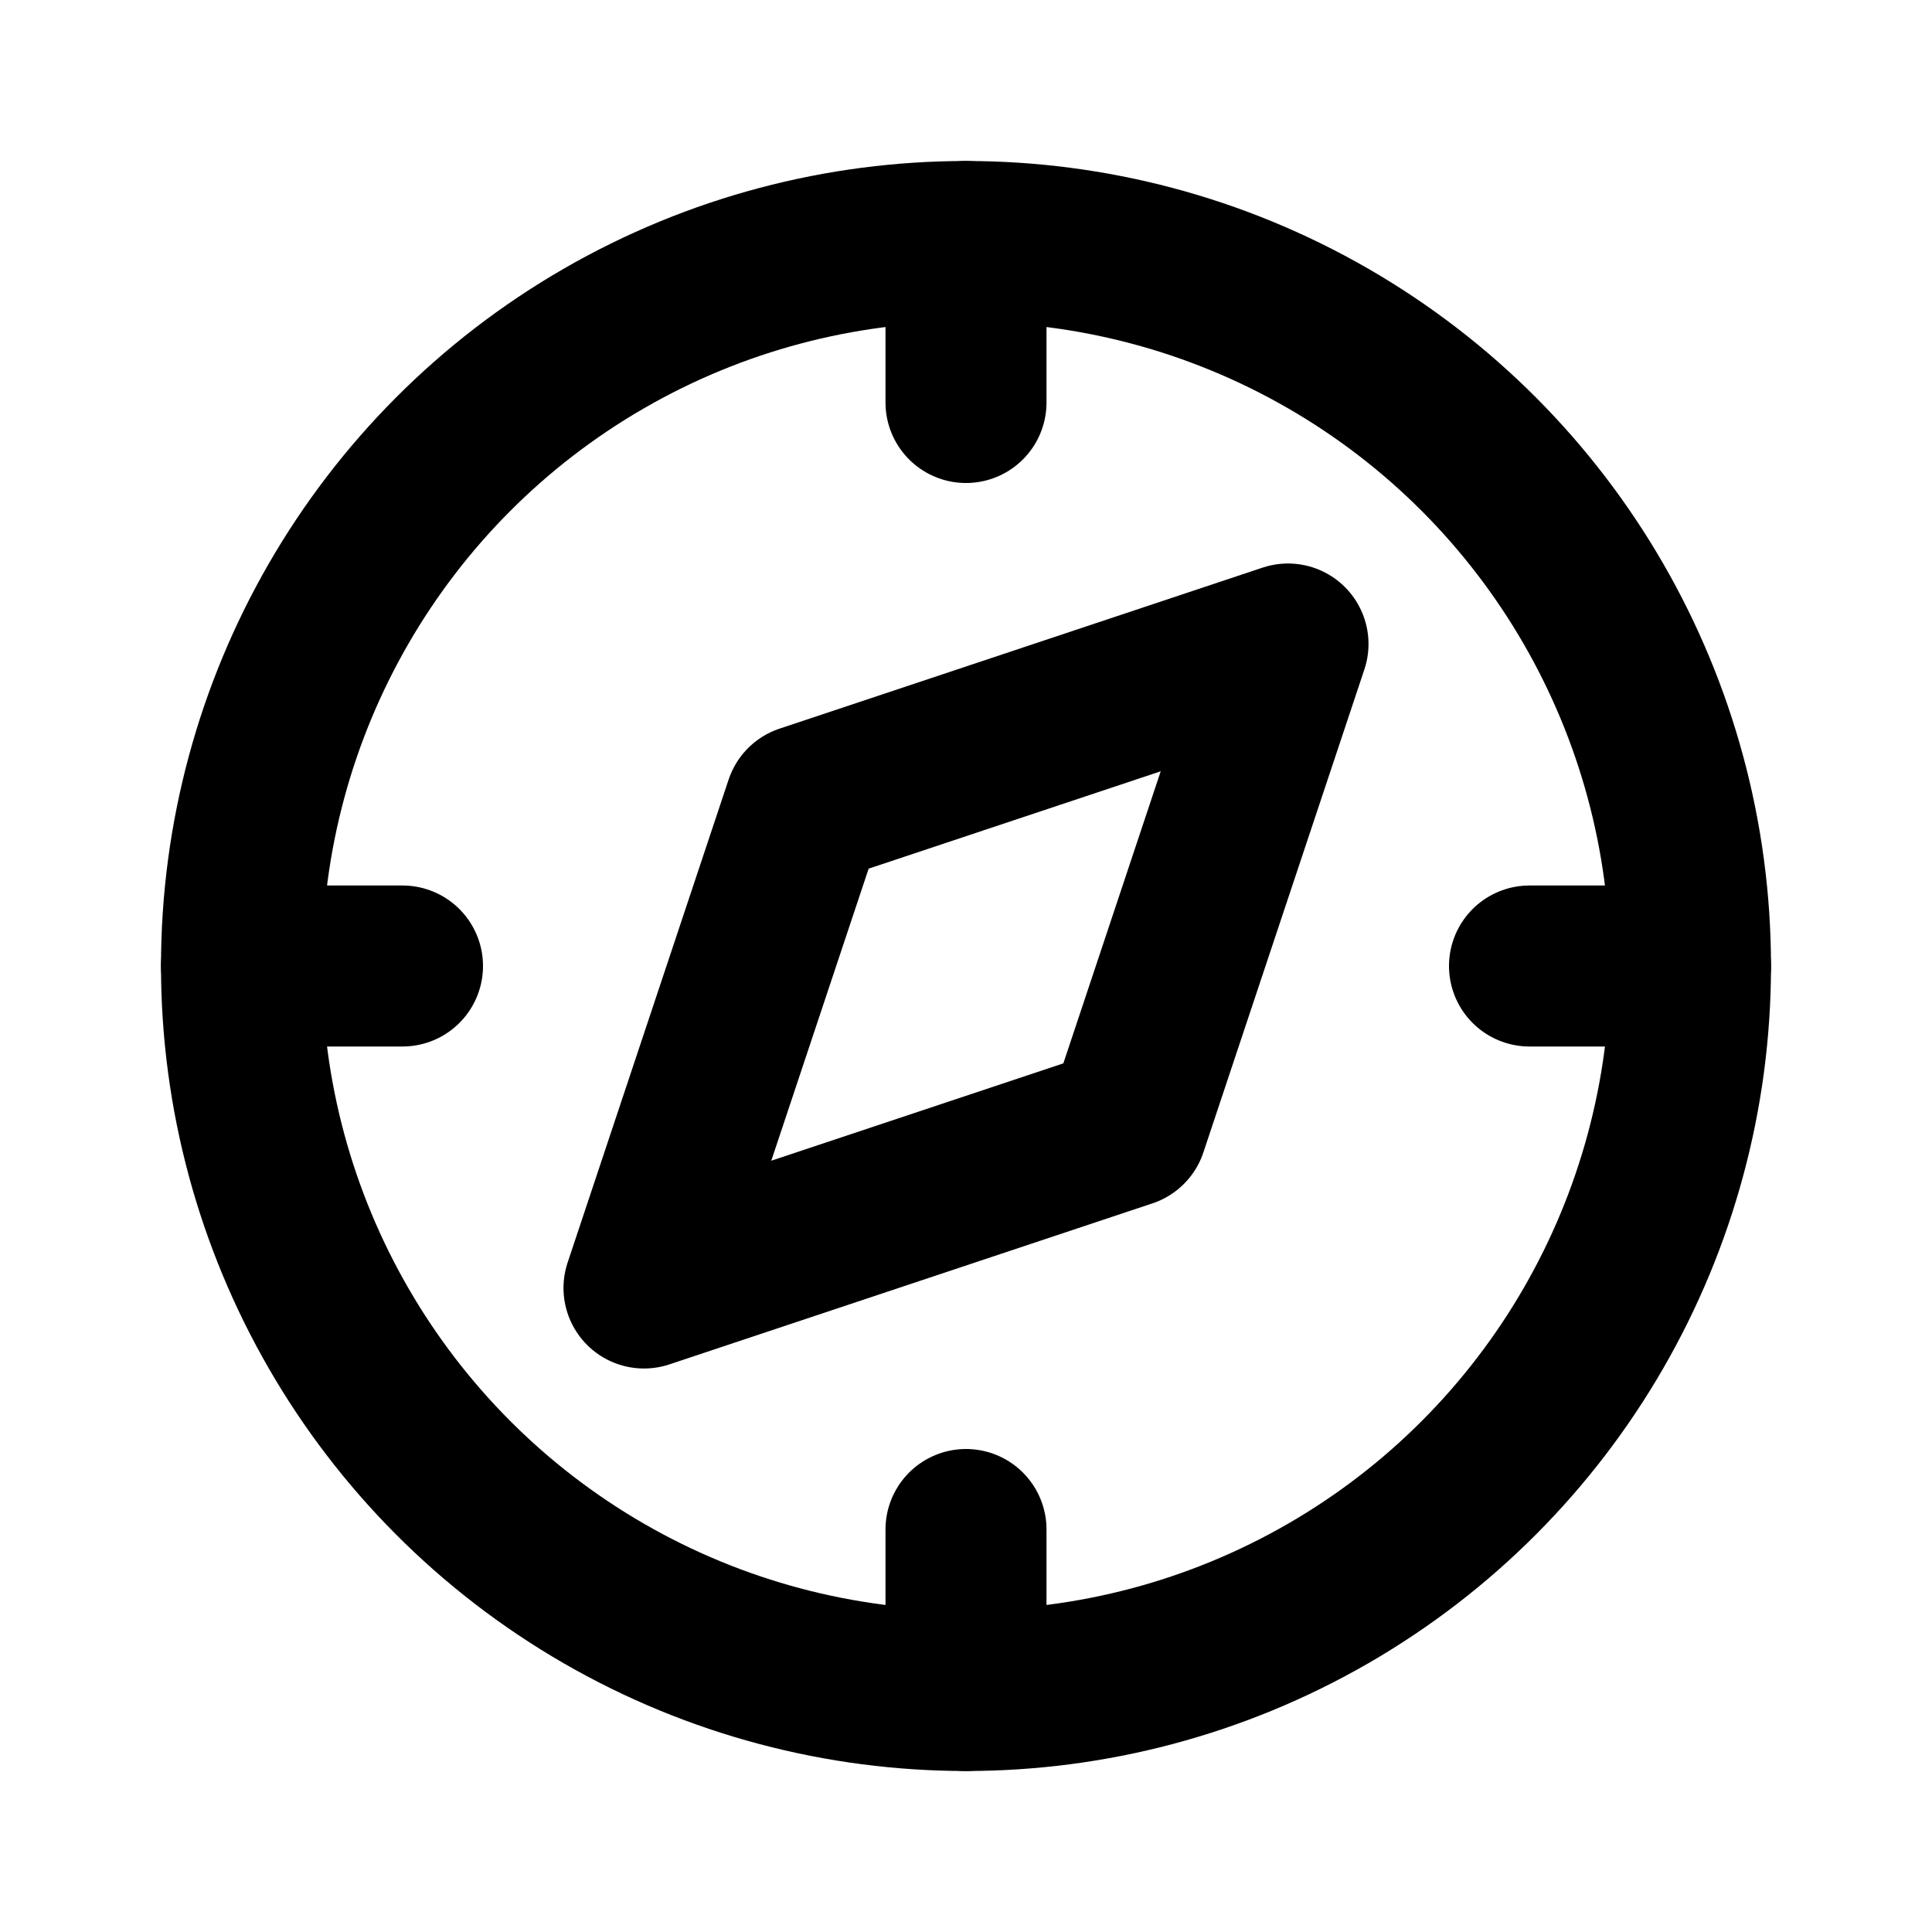 <svg xmlns="http://www.w3.org/2000/svg" class="icon icon-tabler icon-tabler-compass" width="24" height="24"
     viewBox="0 0 24 24" stroke-width="2" stroke="currentColor" fill="none" stroke-linecap="round"
     stroke-linejoin="round">
    <desc>Download more icon variants from https://tabler-icons.io/i/compass</desc>
    <path stroke="none" d="M0 0h24v24H0z" fill="none"/>
    <polyline points="8 16 10 10 16 8 14 14 8 16"/>
    <circle cx="12" cy="12" r="9"/>
    <line x1="12" y1="3" x2="12" y2="5"/>
    <line x1="12" y1="19" x2="12" y2="21"/>
    <line x1="3" y1="12" x2="5" y2="12"/>
    <line x1="19" y1="12" x2="21" y2="12"/>
</svg>


